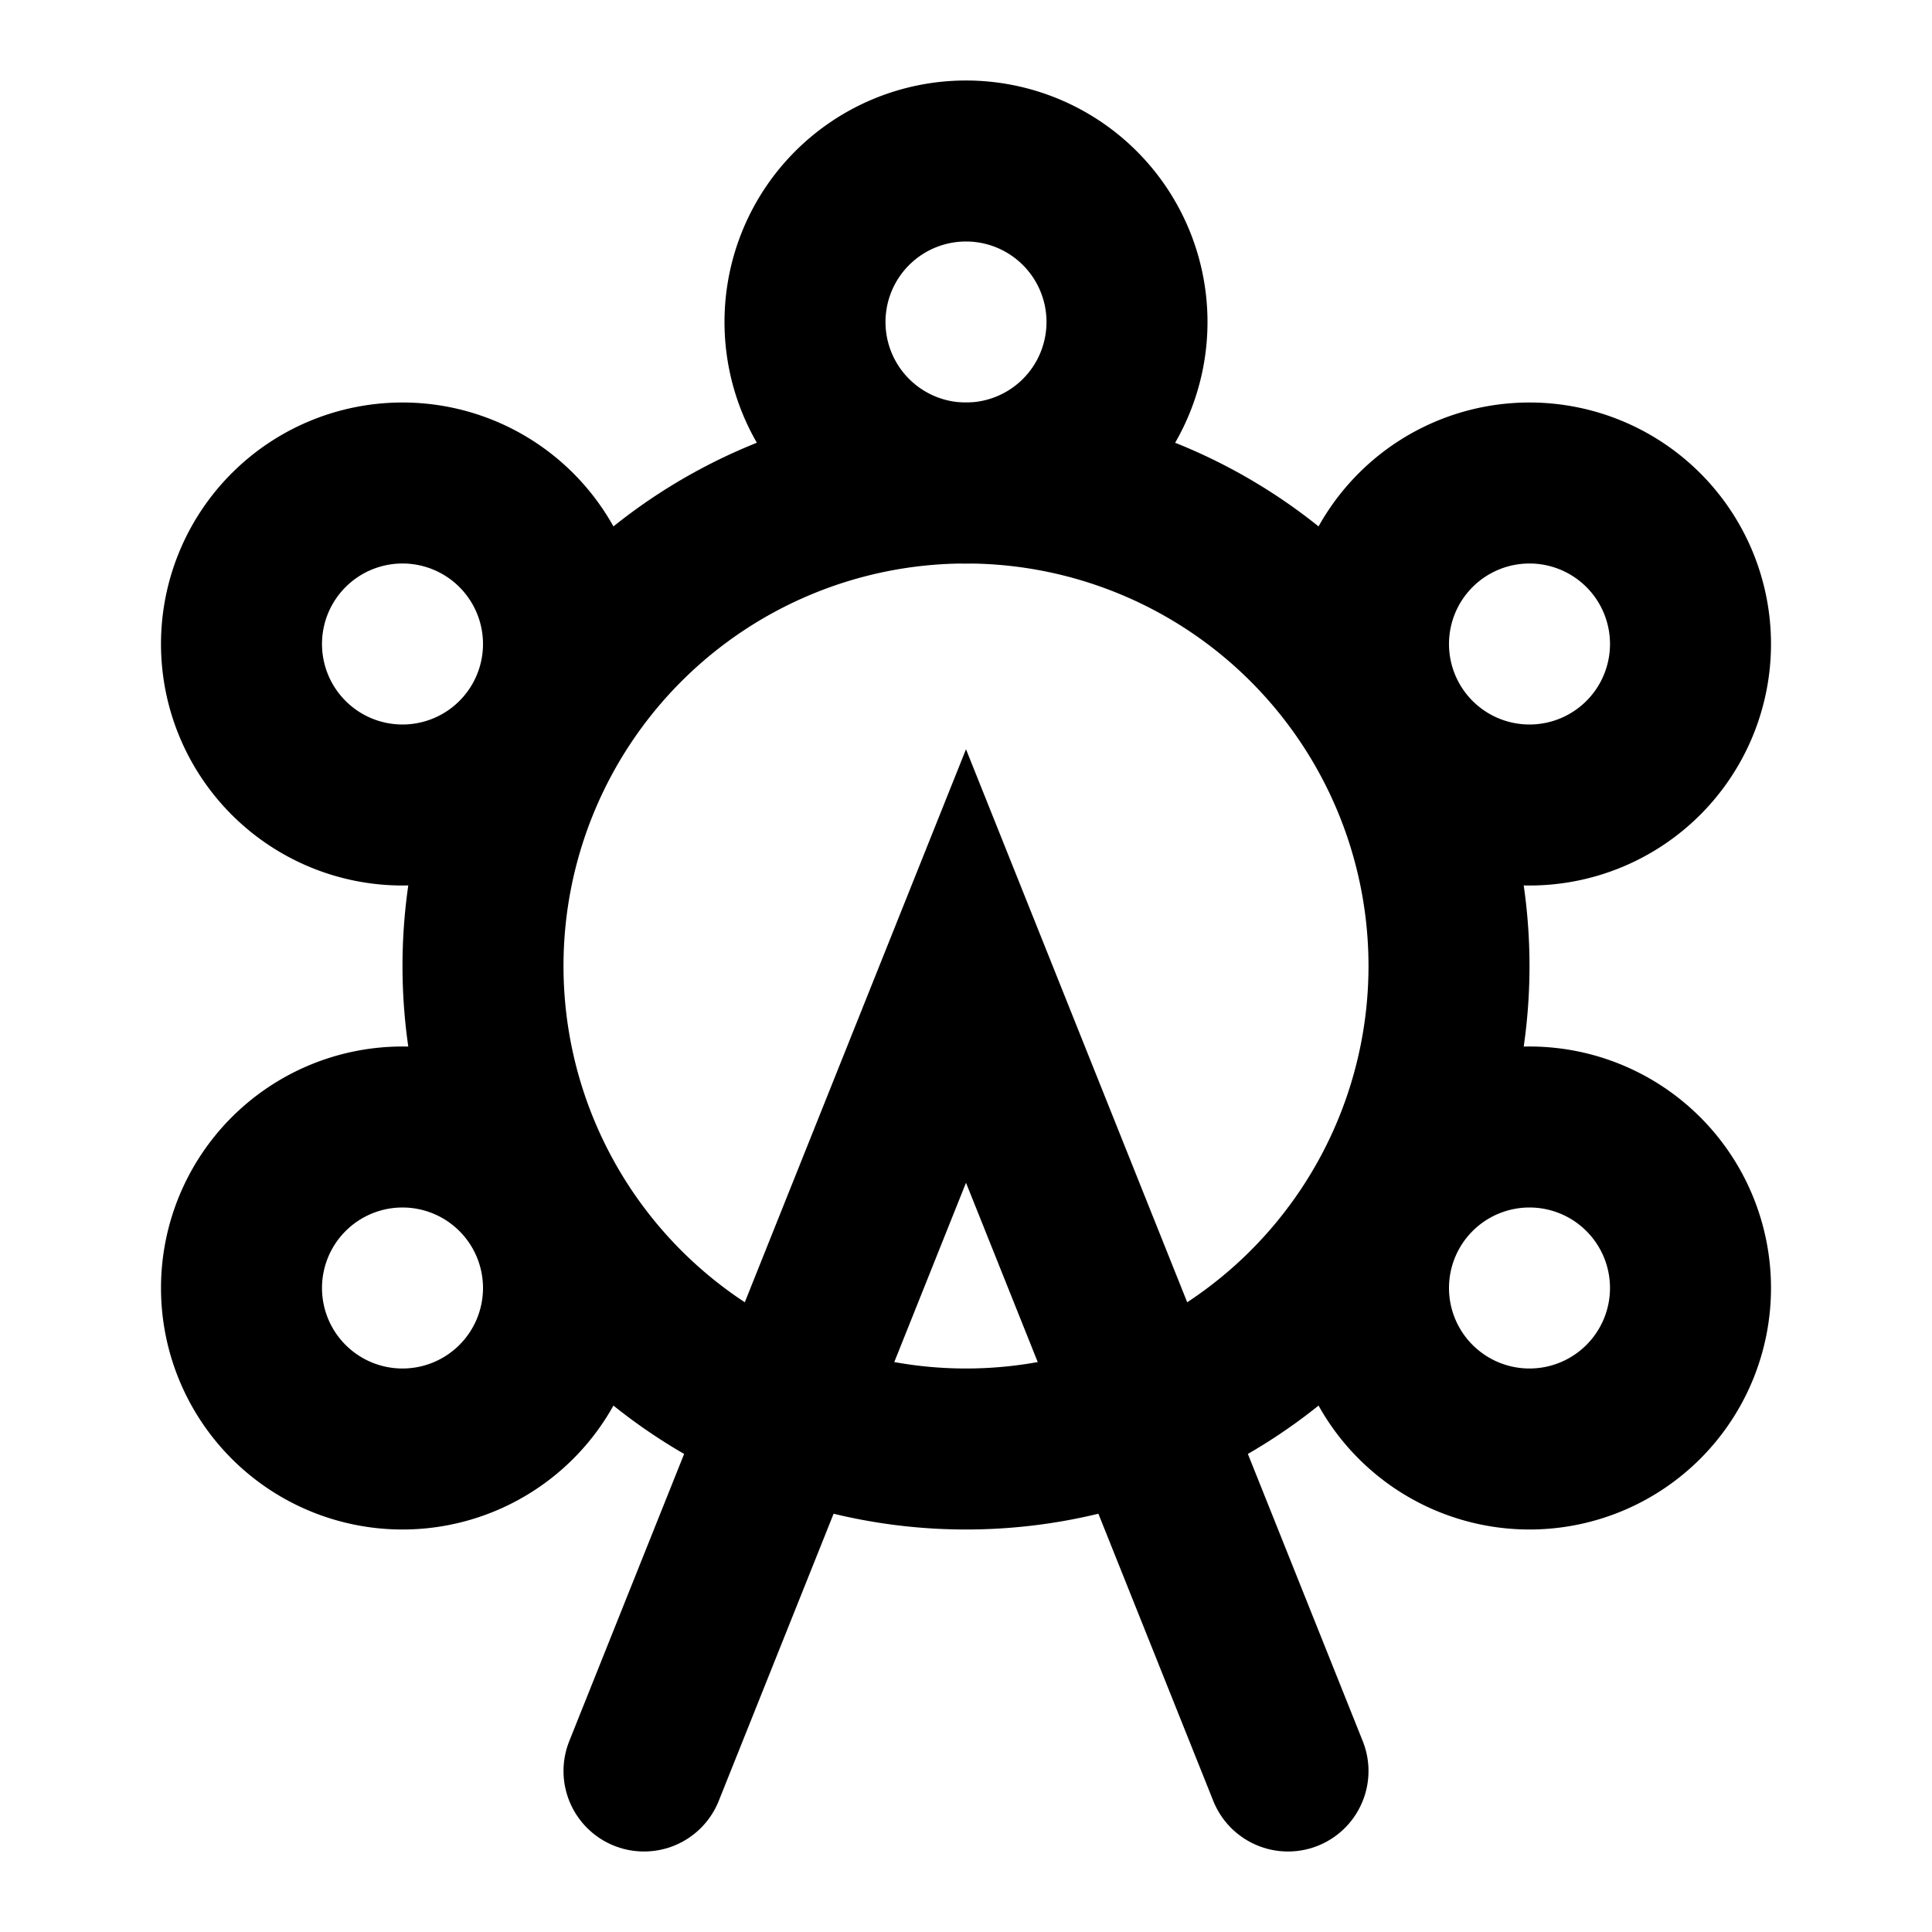 <svg xmlns="http://www.w3.org/2000/svg" class="icon icon-tabler icon-tabler-building-carousel" width="24" height="24" viewBox="0 0 24 24" stroke-width="2" stroke="currentColor" fill="none" stroke-linecap="round" strokeLinejoin="round">
  <path stroke="none" d="M0 0h24v24H0z" fill="none"/>
  <path d="M12 12m-6 0a6 6 0 1 0 12 0a6 6 0 1 0 -12 0" />
  <path d="M5 8m-2 0a2 2 0 1 0 4 0a2 2 0 1 0 -4 0" />
  <path d="M12 4m-2 0a2 2 0 1 0 4 0a2 2 0 1 0 -4 0" />
  <path d="M19 8m-2 0a2 2 0 1 0 4 0a2 2 0 1 0 -4 0" />
  <path d="M5 16m-2 0a2 2 0 1 0 4 0a2 2 0 1 0 -4 0" />
  <path d="M19 16m-2 0a2 2 0 1 0 4 0a2 2 0 1 0 -4 0" />
  <path d="M8 22l4 -10l4 10" />
</svg>


